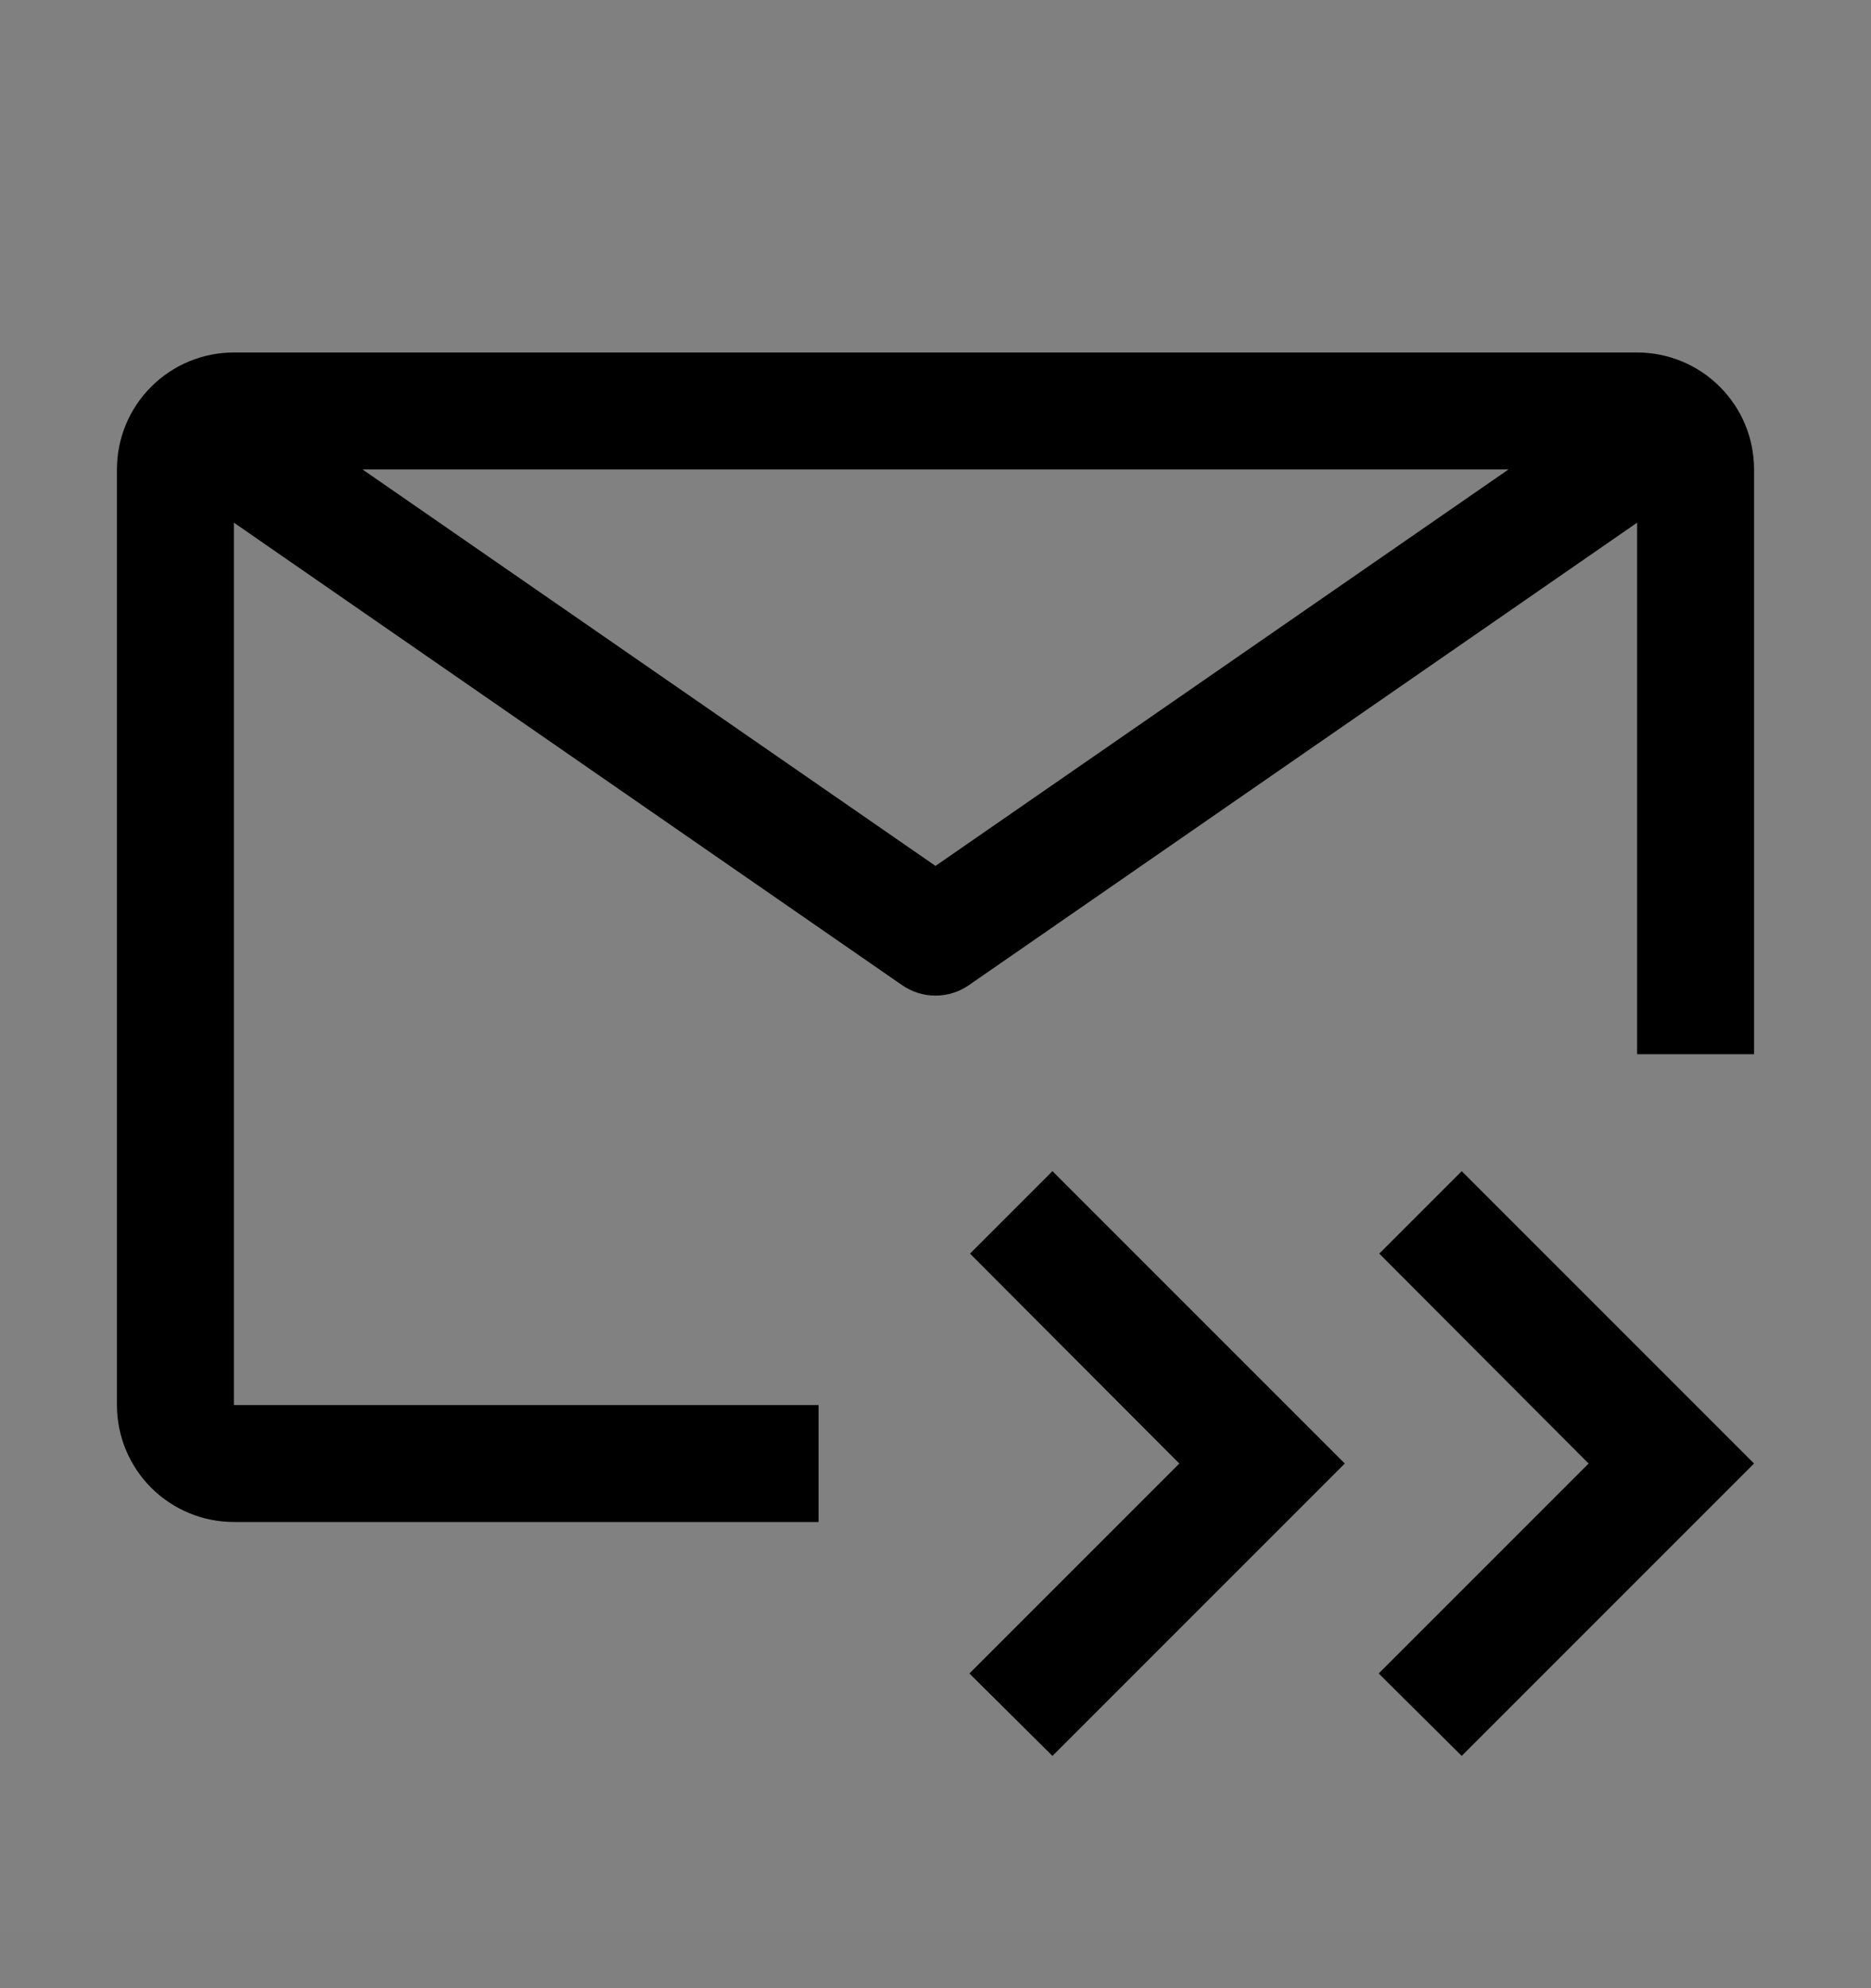 <svg viewBox="0 0 16 17" fill="none" xmlns="http://www.w3.org/2000/svg">
<rect x="0" y="0" width="16" height="17" fill="#808080" stroke="none"/>
<rect width="16" height="16" transform="translate(0 0.514)" fill="white" fill-opacity="0.01" style="mix-blend-mode:multiply"/>
<path d="M8.295 10.719L10.085 12.514L8.29 14.309L9 15.014L11.5 12.514L9 10.014L8.295 10.719Z" fill="currentColor"/>
<path d="M11.795 10.719L13.585 12.514L11.79 14.309L12.5 15.014L15 12.514L12.5 10.014L11.795 10.719Z" fill="currentColor"/>
<path d="M7 12.014H2V4.469L7.715 8.424C7.799 8.482 7.898 8.513 8 8.513C8.102 8.513 8.201 8.482 8.285 8.424L14 4.469V9.014H15V4.014C15 3.748 14.895 3.494 14.707 3.307C14.52 3.119 14.265 3.014 14 3.014H2C1.735 3.014 1.48 3.119 1.293 3.307C1.105 3.494 1 3.748 1 4.014V12.014C1 12.279 1.105 12.533 1.293 12.721C1.48 12.908 1.735 13.014 2 13.014H7V12.014ZM12.9 4.014L8 7.404L3.1 4.014H12.9Z" fill="currentColor"/>
</svg>
